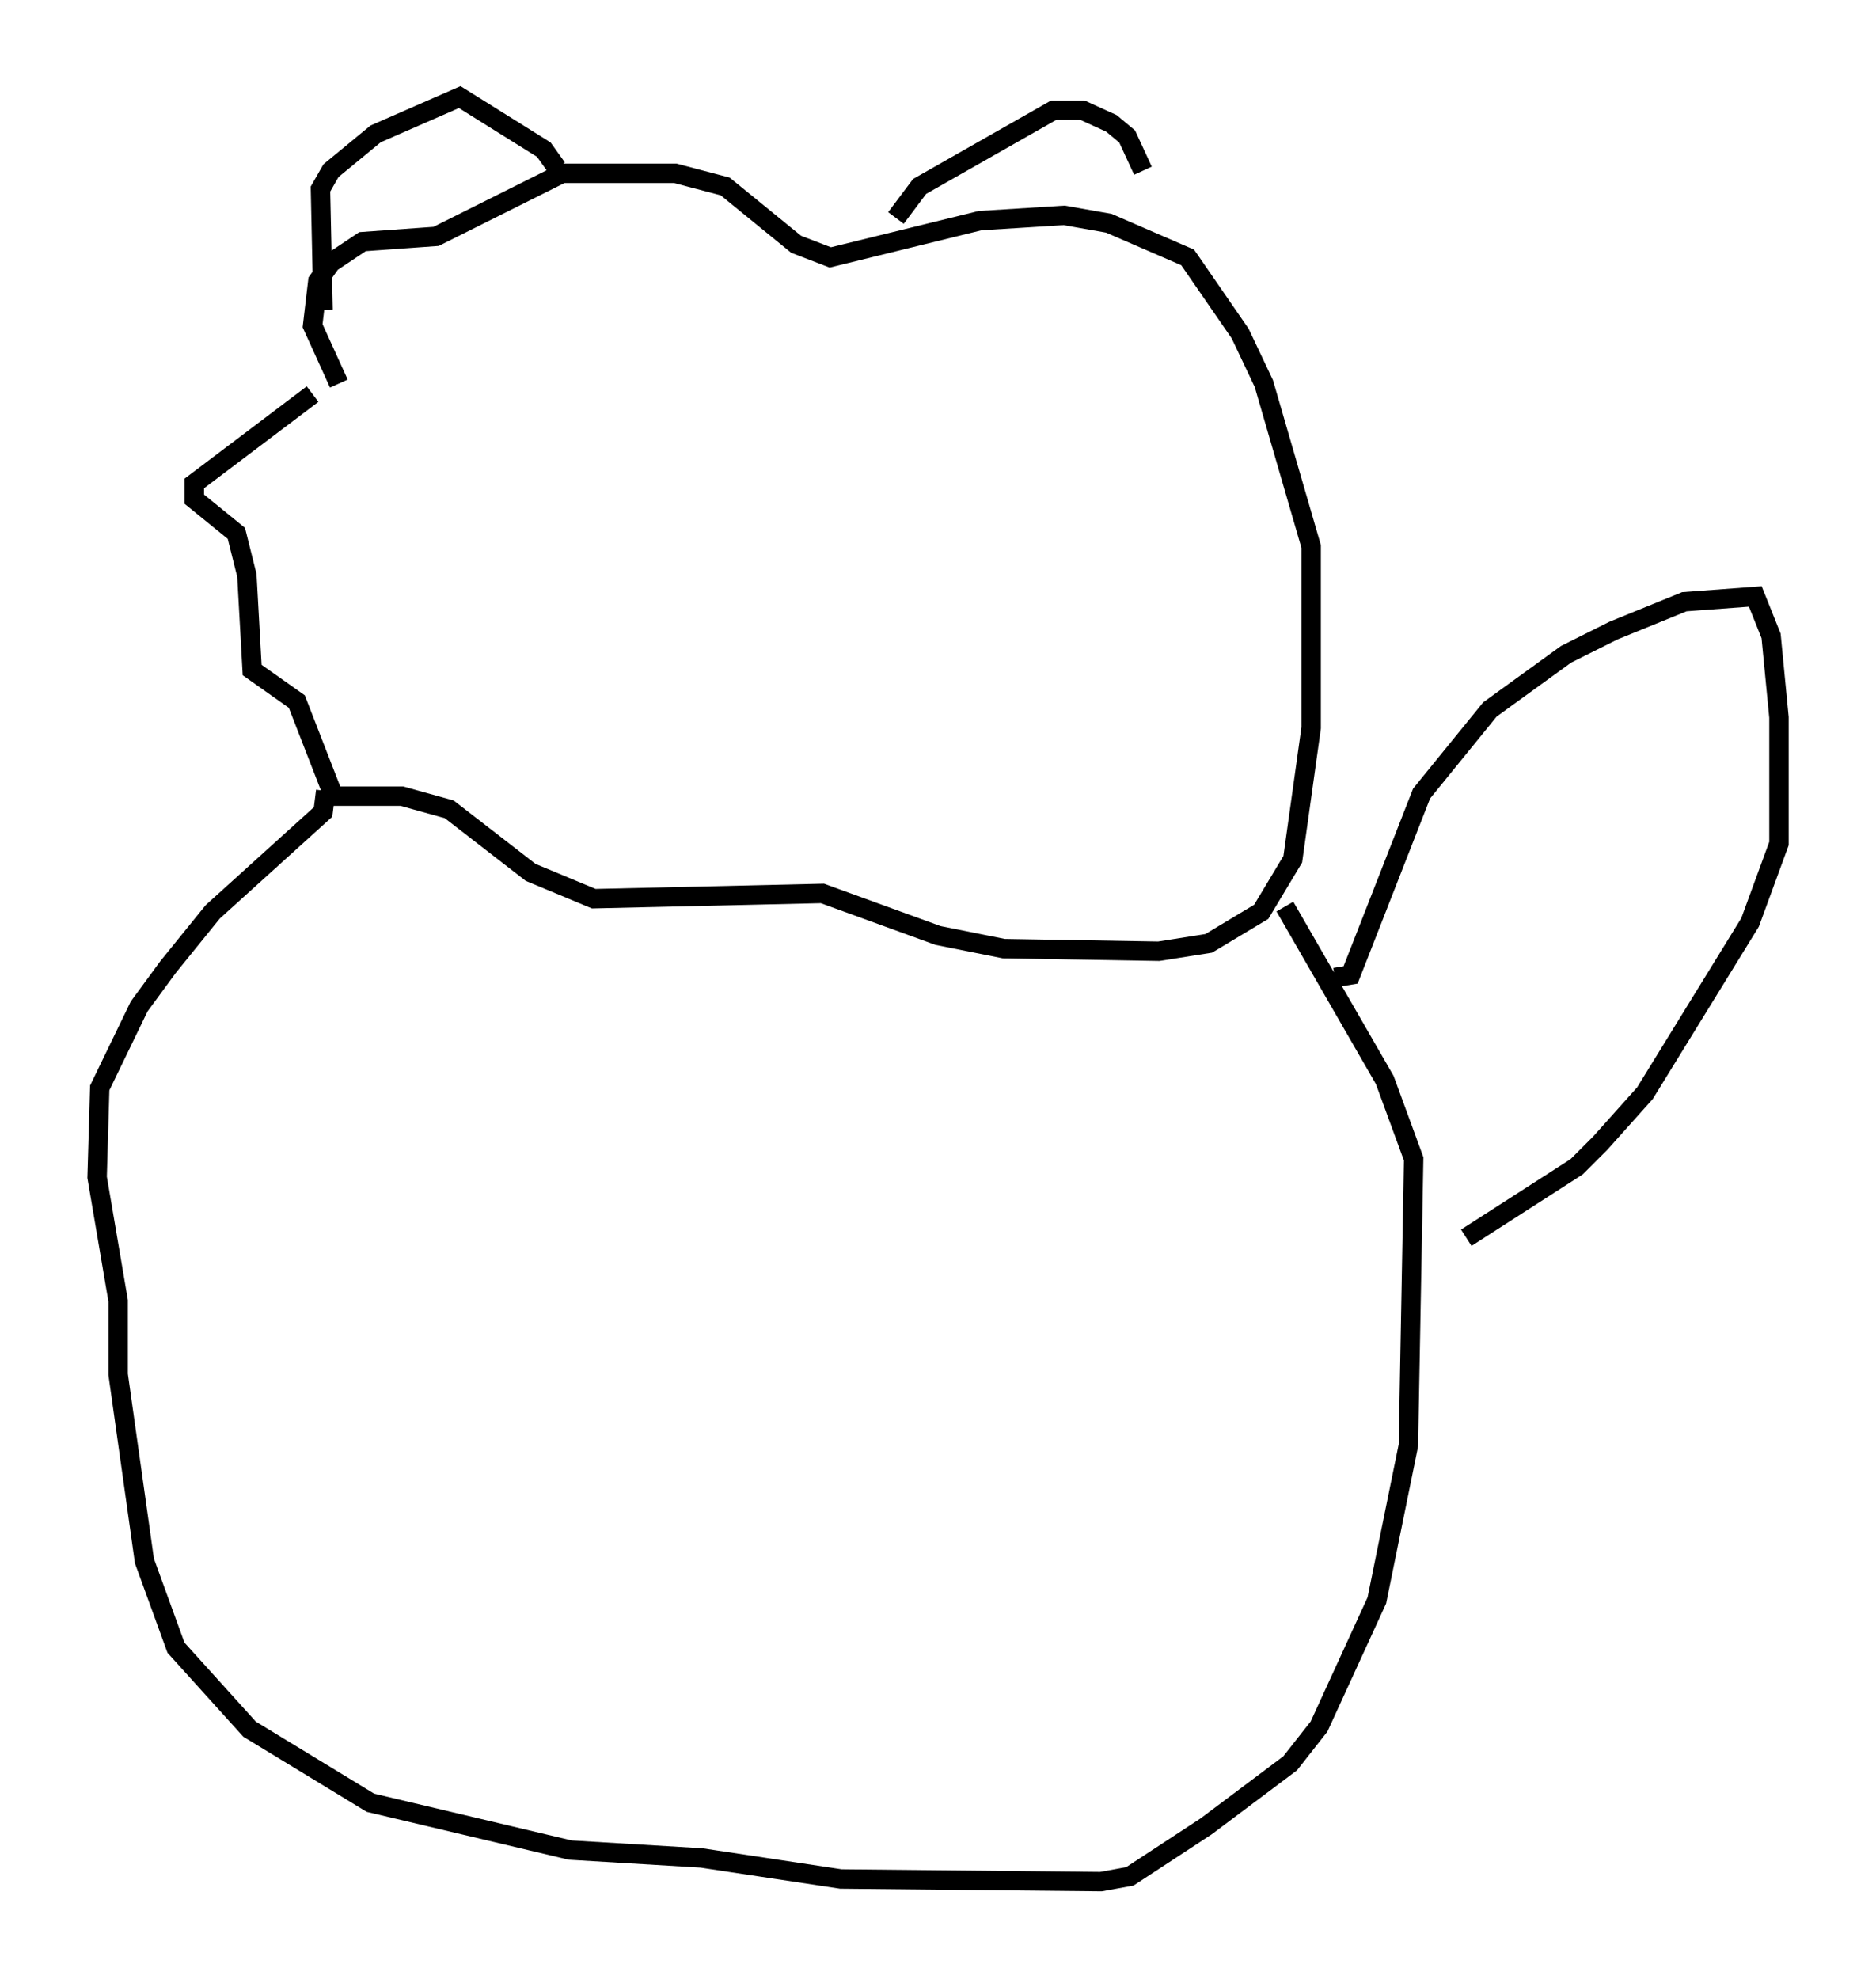 <?xml version="1.0" encoding="utf-8" ?>
<svg baseProfile="full" height="101.88" version="1.1" width="96.603" xmlns="http://www.w3.org/2000/svg" xmlns:ev="http://www.w3.org/2001/xml-events" xmlns:xlink="http://www.w3.org/1999/xlink"><defs /><rect fill="white" height="101.88" width="96.603" x="0" y="0" /><path d="M18.396, 19.479 m-2.3, 0.812 l-6.089, 4.601 0.0, 0.812 l2.165, 1.759 0.541, 2.165 l0.271, 4.871 2.3, 1.624 l1.894, 4.871 3.518, 0.0 l2.436, 0.677 4.195, 3.248 l3.248, 1.353 11.773, -0.271 l5.954, 2.165 3.383, 0.677 l7.984, 0.135 2.571, -0.406 l2.706, -1.624 1.624, -2.706 l0.947, -6.766 0.0, -9.337 l-2.436, -8.39 -1.218, -2.571 l-2.706, -3.924 -4.059, -1.759 l-2.3, -0.406 -4.33, 0.271 l-7.713, 1.894 -1.759, -0.677 l-3.654, -2.977 -2.571, -0.677 l-5.819, 0.0 -6.495, 3.248 l-3.789, 0.271 -1.624, 1.083 l-0.677, 0.947 -0.271, 2.3 l1.353, 2.977 m-0.812, -3.789 l-0.135, -6.225 0.541, -0.947 l2.3, -1.894 4.33, -1.894 l4.33, 2.706 0.677, 0.947 m17.456, 2.571 l1.218, -1.624 6.901, -3.924 l1.488, 0.0 1.488, 0.677 l0.812, 0.677 0.812, 1.759 m-42.083, 31.935 l-0.135, 1.083 -5.683, 5.142 l-2.3, 2.842 -1.488, 2.03 l-2.03, 4.195 -0.135, 4.601 l1.083, 6.36 0.0, 3.789 l1.353, 9.607 1.624, 4.465 l3.789, 4.195 6.225, 3.789 l10.284, 2.436 6.766, 0.406 l7.172, 1.083 13.396, 0.135 l1.488, -0.271 3.924, -2.571 l4.33, -3.248 1.488, -1.894 l2.977, -6.495 1.624, -7.984 l0.271, -14.75 -1.488, -4.059 l-5.142, -8.931 m2.571, 3.654 l0.812, -0.135 3.654, -9.337 l3.518, -4.33 3.924, -2.842 l2.436, -1.218 3.654, -1.488 l3.654, -0.271 0.812, 2.03 l0.406, 4.195 0.0, 6.495 l-1.488, 4.059 -5.413, 8.796 l-2.3, 2.571 -1.218, 1.218 l-5.683, 3.654 " fill="none" stroke="black" stroke-width="1" /></svg>